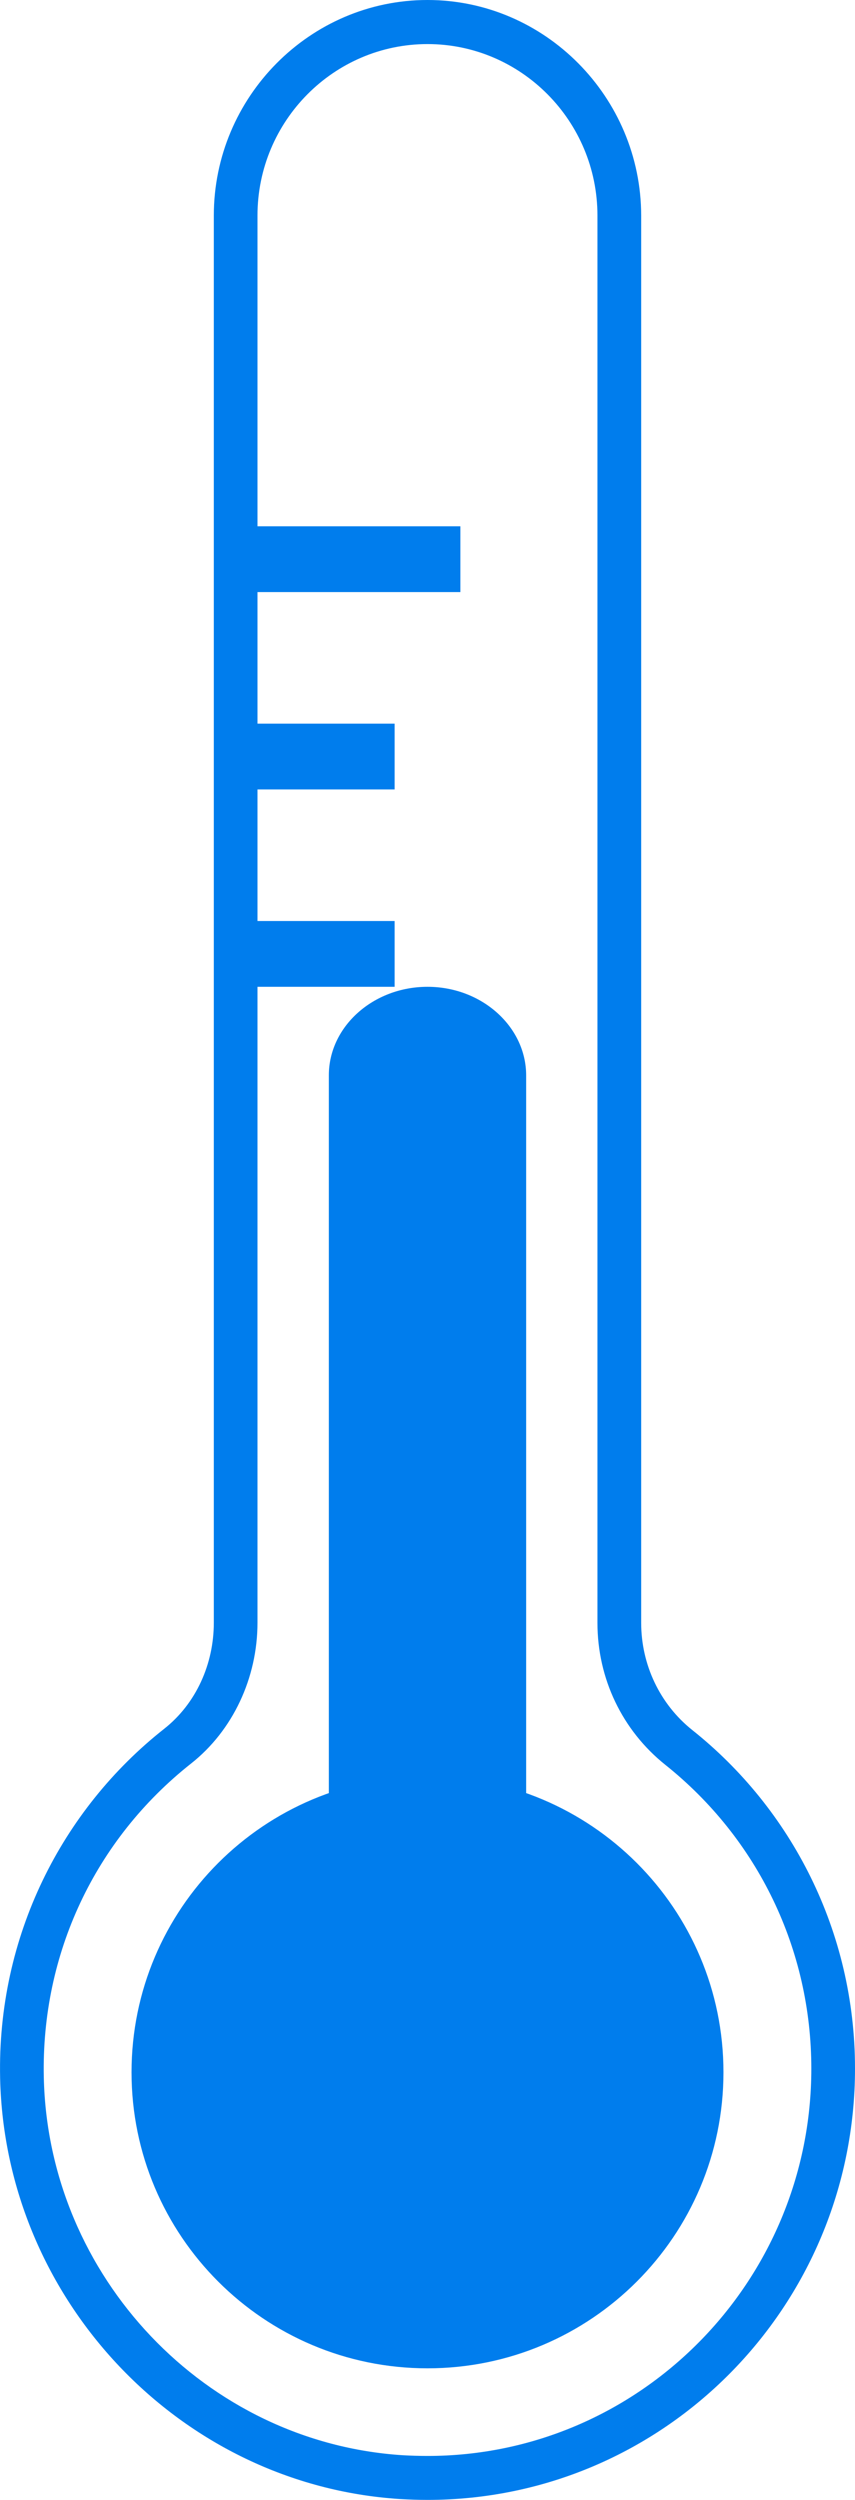 <svg width="13" height="38" viewBox="0 0 13 38" fill="none" xmlns="http://www.w3.org/2000/svg">
<path d="M6.5 0.67C7.924 0.67 9.084 1.839 9.084 3.277V24.669C9.084 25.516 9.461 26.302 10.114 26.825C11.525 27.951 12.336 29.633 12.336 31.445C12.336 34.691 9.718 37.332 6.5 37.332C6.376 37.332 6.247 37.328 6.123 37.321C3.127 37.129 0.73 34.606 0.666 31.575C0.626 29.703 1.441 27.964 2.905 26.807C3.539 26.307 3.915 25.507 3.915 24.667V3.277C3.915 1.839 5.076 0.67 6.5 0.67ZM6.5 0C4.712 0 3.251 1.475 3.251 3.277V24.667C3.251 25.292 2.983 25.896 2.495 26.28C0.941 27.506 -0.045 29.432 0.002 31.588C0.075 34.962 2.743 37.774 6.081 37.987C6.221 37.995 6.36 38 6.5 38C10.09 38 13 35.064 13 31.443C13 29.356 12.032 27.497 10.526 26.298C10.032 25.904 9.749 25.303 9.749 24.669V3.277C9.747 1.475 8.285 0 6.5 0Z" fill="#007DED"/>
<path d="M6.5 15C5.674 15 5 15.605 5 16.345V30.655C5 31.395 5.674 32 6.5 32C7.326 32 8 31.395 8 30.655V16.347C8 15.607 7.326 15 6.5 15Z" fill="#007DED"/>
<path d="M6.5 36C8.985 36 11 33.985 11 31.5C11 29.015 8.985 27 6.5 27C4.015 27 2 29.015 2 31.5C2 33.985 4.015 36 6.5 36Z" fill="#007DED"/>
<path fill-rule="evenodd" clip-rule="evenodd" d="M7 9H3.5V8H7V9Z" fill="#007DED"/>
<path fill-rule="evenodd" clip-rule="evenodd" d="M6 12H3.5V11H6V12Z" fill="#007DED"/>
<path fill-rule="evenodd" clip-rule="evenodd" d="M6 15H3.5V14H6V15Z" fill="#007DED"/>
</svg>
